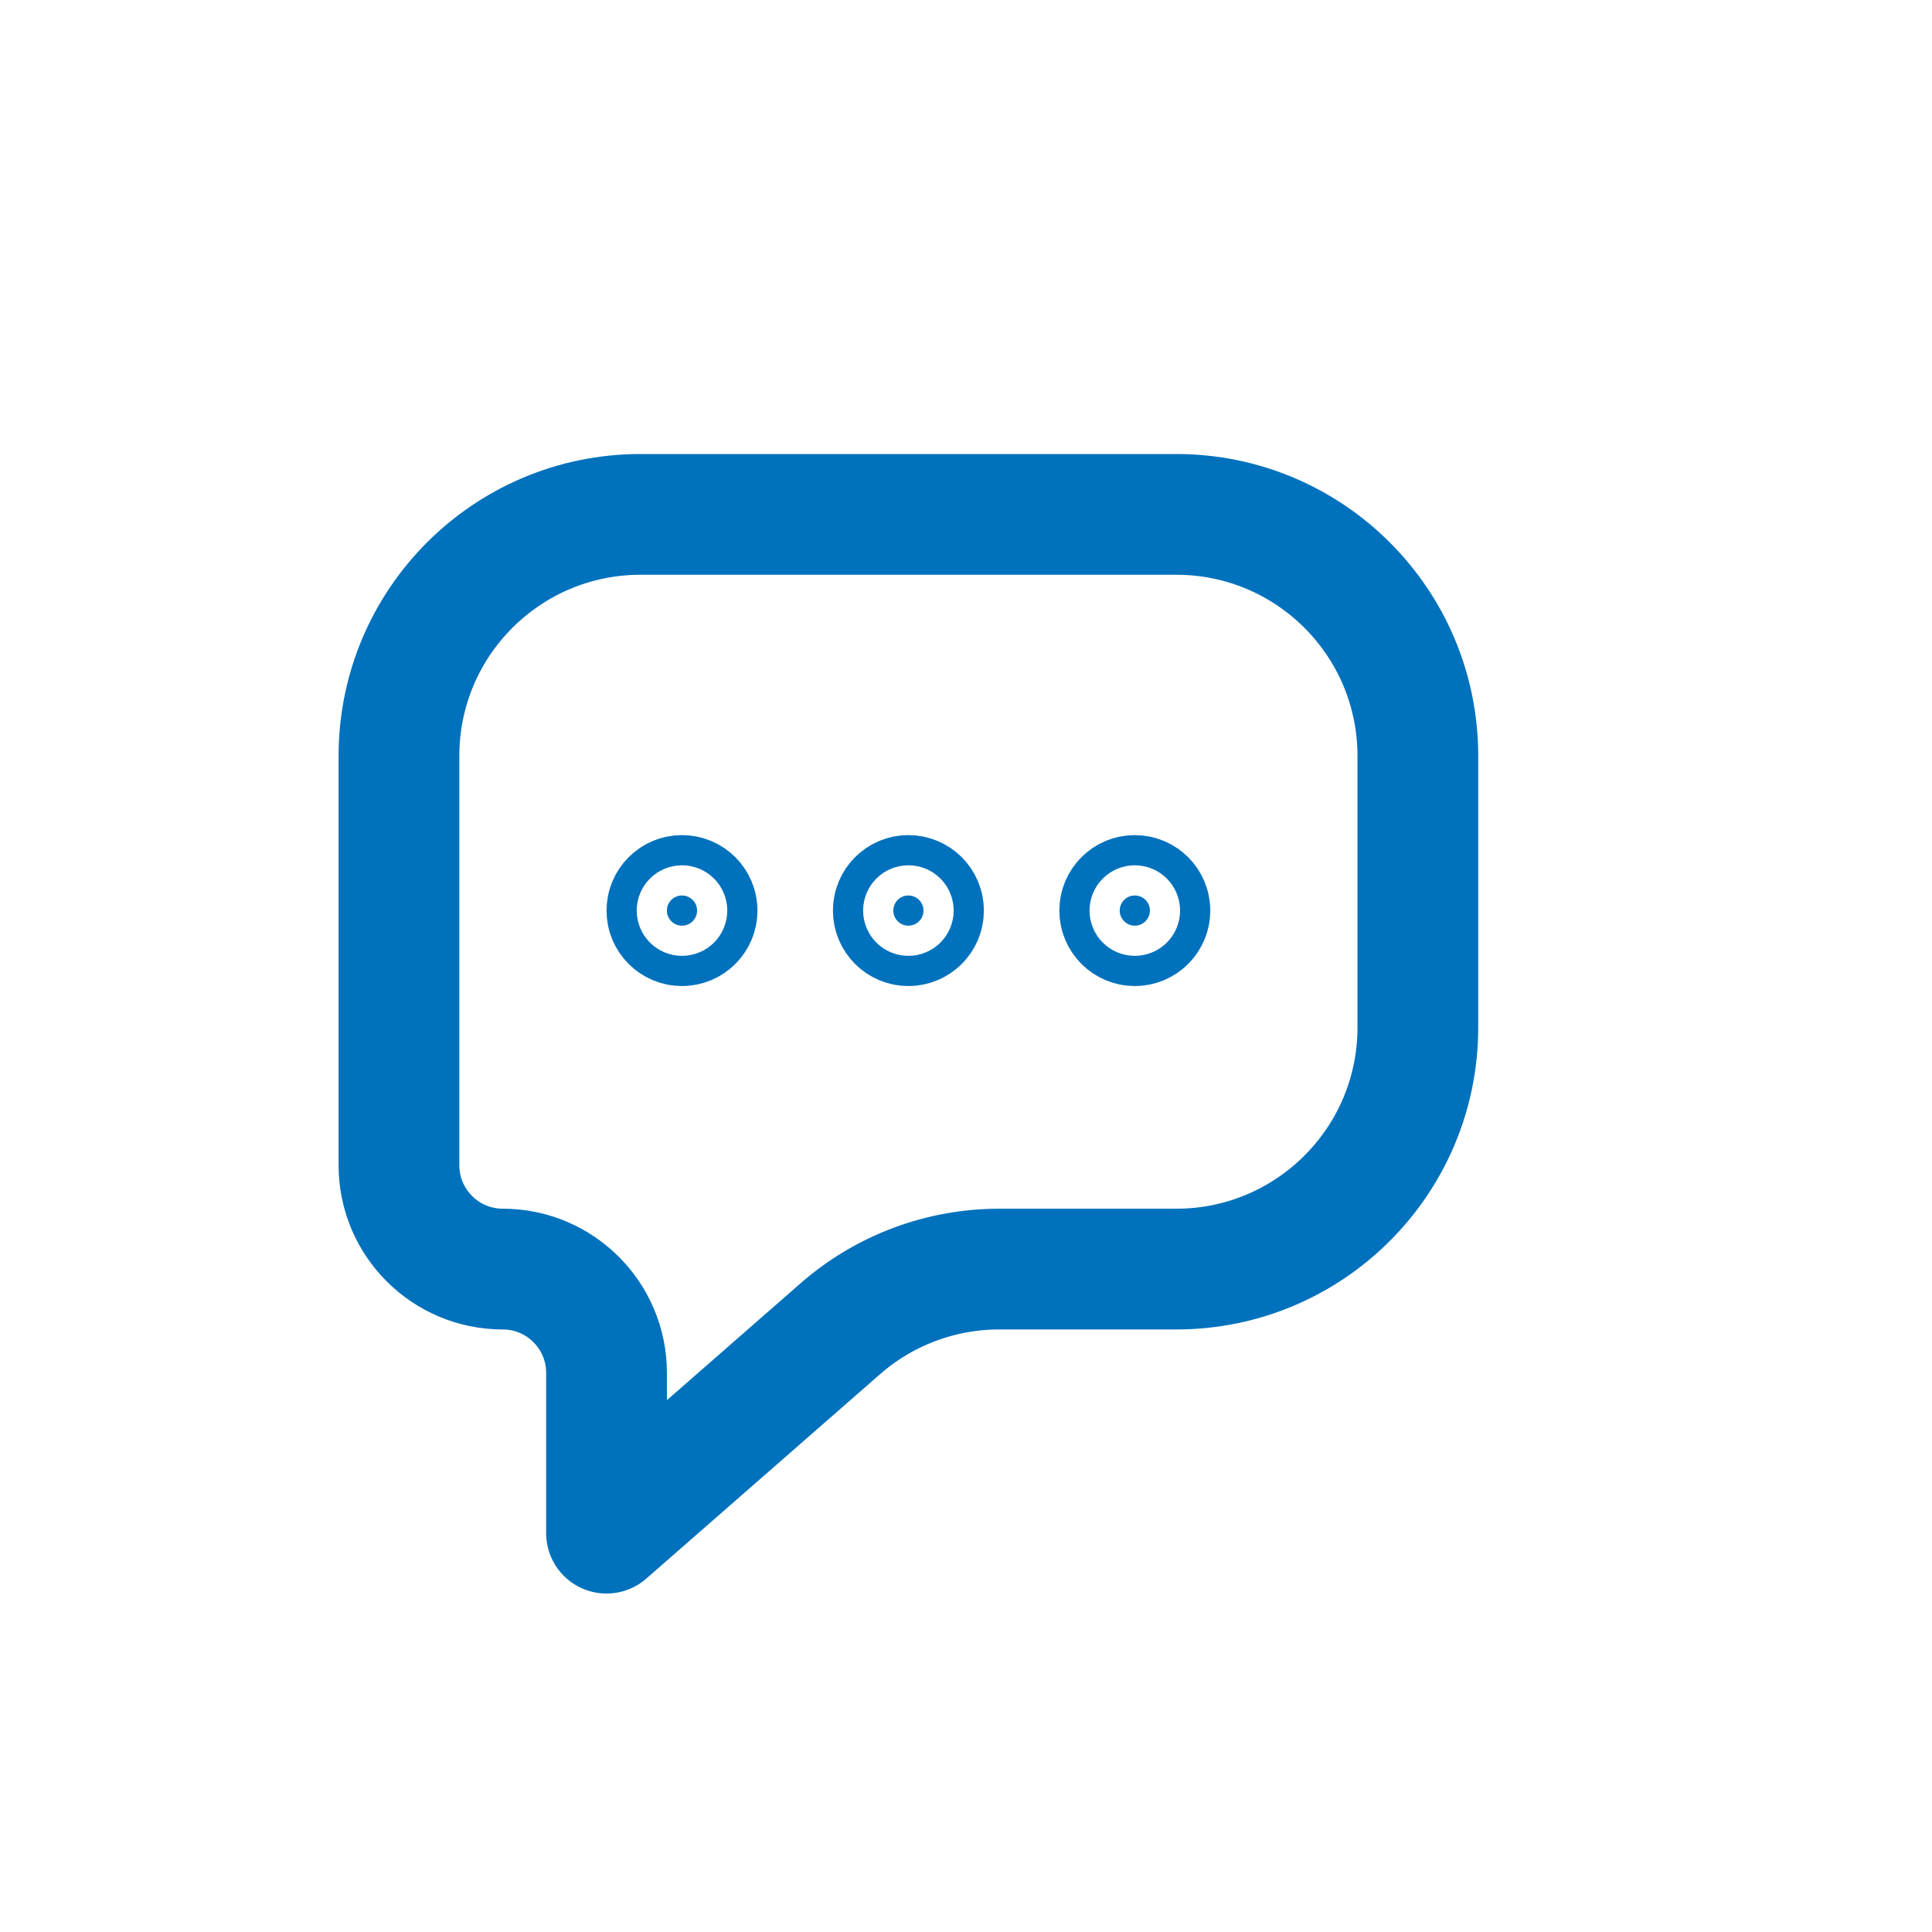 <svg width="16" height="16" viewBox="0 0 16 16" fill="none" xmlns="http://www.w3.org/2000/svg">
<path d="M5.523 7.541C5.523 7.472 5.579 7.416 5.648 7.416C5.717 7.416 5.773 7.472 5.773 7.541C5.773 7.61 5.717 7.666 5.648 7.666C5.579 7.666 5.523 7.61 5.523 7.541Z" fill="#0071BC" stroke="#0071BC"/>
<path d="M7.398 7.541C7.398 7.472 7.454 7.416 7.523 7.416C7.592 7.416 7.648 7.472 7.648 7.541C7.648 7.61 7.592 7.666 7.523 7.666C7.454 7.666 7.398 7.61 7.398 7.541Z" fill="#0071BC" stroke="#0071BC"/>
<path d="M9.273 7.541C9.273 7.472 9.329 7.416 9.398 7.416C9.467 7.416 9.523 7.472 9.523 7.541C9.523 7.61 9.467 7.666 9.398 7.666C9.329 7.666 9.273 7.61 9.273 7.541Z" fill="#0071BC" stroke="#0071BC"/>
<path d="M3.304 9.65V6.26C3.304 5.155 4.2 4.26 5.304 4.26H9.742C10.846 4.26 11.742 5.155 11.742 6.26V8.51C11.742 9.614 10.846 10.51 9.742 10.51H8.275C7.79 10.51 7.322 10.686 6.958 11.005L5.023 12.697V11.369C5.023 10.895 4.638 10.51 4.164 10.51C3.689 10.51 3.304 10.125 3.304 9.65Z" stroke="#0071BC" stroke-linejoin="round"/>
</svg>
